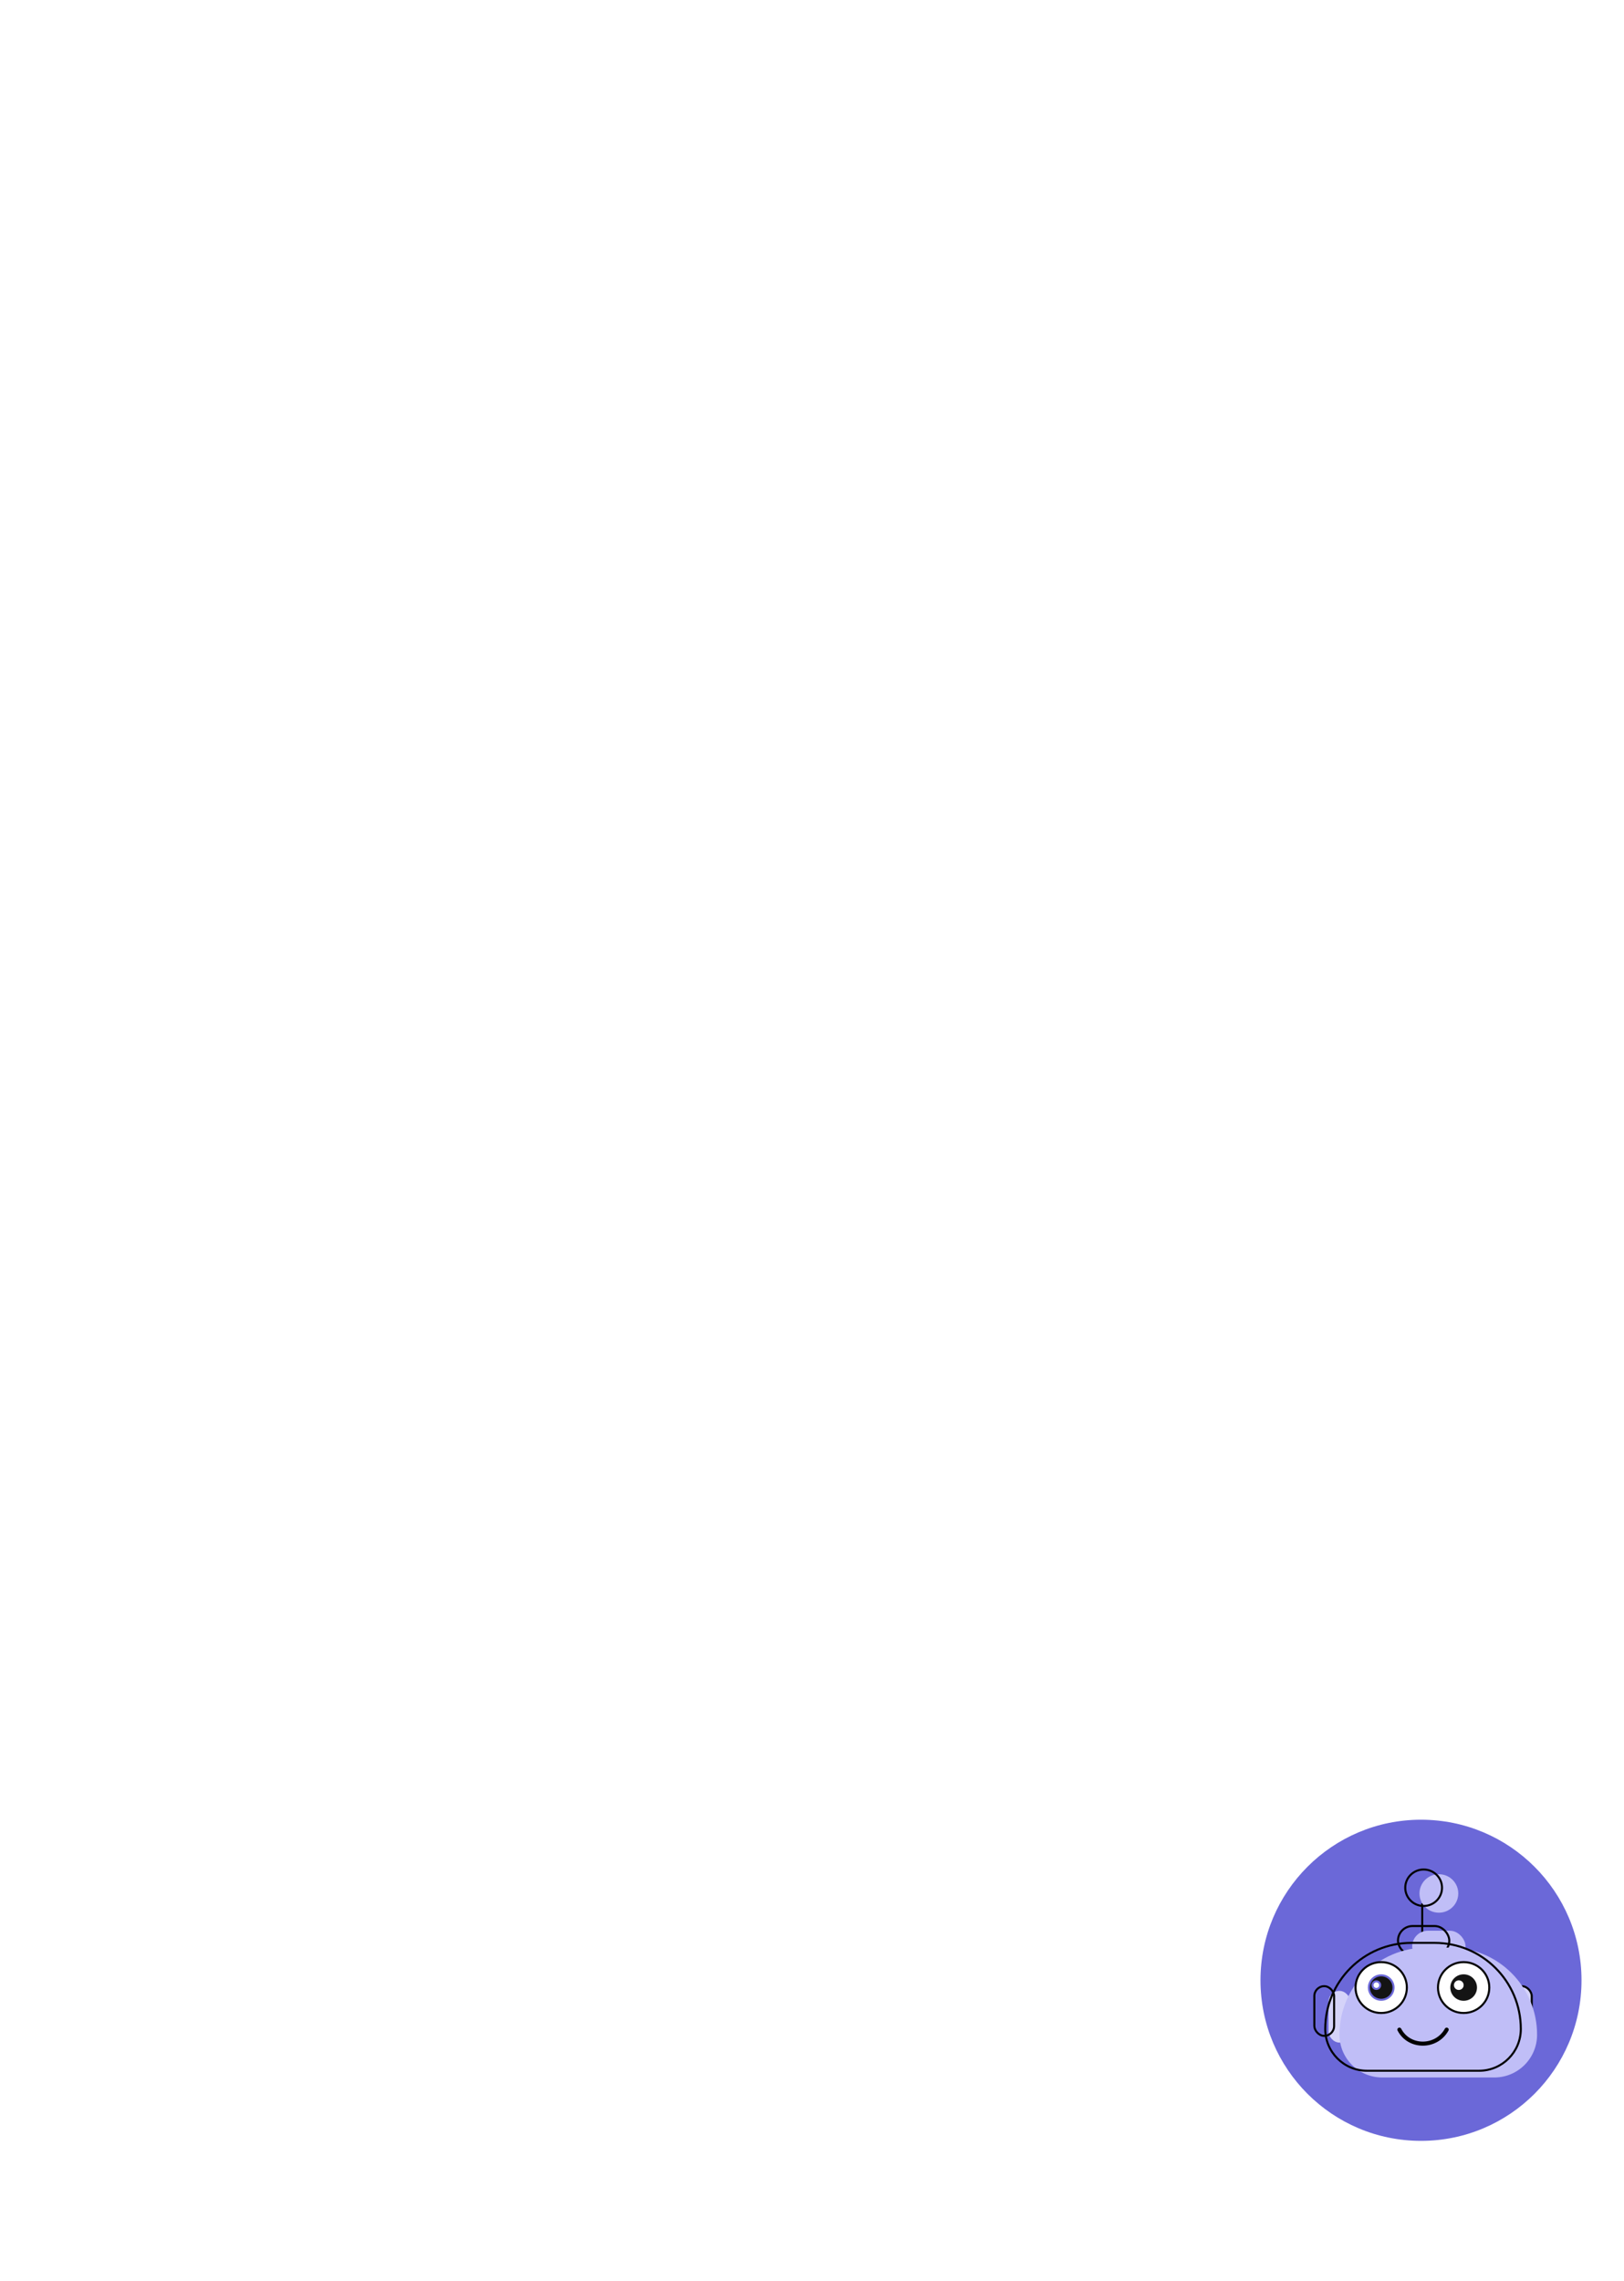 <svg width="344" height="483" viewBox="0 0 344 483" fill="none" xmlns="http://www.w3.org/2000/svg">
<g filter="url(#filter0_d_1_8236)">
<circle cx="301" cy="415" r="34" fill="#6B68D8"/>
<g filter="url(#filter1_i_1_8236)">
<rect x="278.19" y="416.031" width="4.622" height="10.95" rx="2.311" fill="#D5D3F9"/>
</g>
<rect x="278.405" y="416.246" width="4.192" height="10.52" rx="2.096" stroke="black" stroke-width="0.43"/>
<rect x="320.264" y="416.246" width="4.192" height="10.52" rx="2.096" fill="#D5D3F9" stroke="black" stroke-width="0.43"/>
<line x1="301.26" y1="398.713" x2="301.26" y2="407.626" stroke="black" stroke-width="0.43"/>
<g filter="url(#filter2_i_1_8236)">
<rect x="295.909" y="403.297" width="11.299" height="6.621" rx="3.311" fill="#C0BEF7"/>
</g>
<rect x="296.124" y="403.512" width="10.869" height="6.191" rx="3.095" stroke="black" stroke-width="0.43"/>
<g filter="url(#filter3_i_1_8236)">
<ellipse cx="301.559" cy="395.403" rx="4.109" ry="4.075" fill="#C0BEF7"/>
</g>
<path d="M305.453 395.403C305.453 397.533 303.711 399.262 301.559 399.262C299.407 399.262 297.665 397.533 297.665 395.403C297.665 393.273 299.407 391.543 301.559 391.543C303.711 391.543 305.453 393.273 305.453 395.403Z" stroke="black" stroke-width="0.43"/>
<g filter="url(#filter4_i_1_8236)">
<path d="M280.501 425.313C280.501 415.124 288.76 406.865 298.949 406.865H303.912C314.1 406.865 322.36 415.124 322.36 425.313C322.36 430.314 318.305 434.369 313.304 434.369H289.557C284.556 434.369 280.501 430.314 280.501 425.313Z" fill="#C0BEF7"/>
</g>
<path d="M280.716 425.313C280.716 415.243 288.879 407.08 298.949 407.08H303.912C313.982 407.08 322.144 415.243 322.144 425.313C322.144 430.195 318.186 434.154 313.304 434.154H289.557C284.674 434.154 280.716 430.195 280.716 425.313Z" stroke="black" stroke-width="0.43"/>
<path d="M298.005 416.538C298.005 419.512 295.574 421.926 292.571 421.926C289.568 421.926 287.136 419.512 287.136 416.538C287.136 413.564 289.568 411.151 292.571 411.151C295.574 411.151 298.005 413.564 298.005 416.538Z" fill="white" stroke="black" stroke-width="0.43"/>
<path d="M295.18 416.538C295.18 417.964 294.014 419.124 292.571 419.124C291.128 419.124 289.961 417.964 289.961 416.538C289.961 415.111 291.128 413.952 292.571 413.952C294.014 413.952 295.18 415.111 295.18 416.538Z" fill="#141414" stroke="#6B68D8" stroke-width="0.43"/>
<path d="M292.356 416.028C292.356 416.47 291.994 416.832 291.544 416.832C291.093 416.832 290.732 416.47 290.732 416.028C290.732 415.586 291.093 415.225 291.544 415.225C291.994 415.225 292.356 415.586 292.356 416.028Z" fill="white" stroke="#6B68D8" stroke-width="0.43"/>
<path d="M315.468 416.538C315.468 419.512 313.036 421.926 310.033 421.926C307.03 421.926 304.599 419.512 304.599 416.538C304.599 413.564 307.03 411.151 310.033 411.151C313.036 411.151 315.468 413.564 315.468 416.538Z" fill="white" stroke="black" stroke-width="0.43"/>
<ellipse cx="310.033" cy="416.538" rx="2.825" ry="2.801" fill="#141414"/>
<ellipse cx="309.006" cy="416.028" rx="1.027" ry="1.019" fill="white"/>
<path d="M296.423 425.453C298.477 429.4 304.255 429.4 306.438 425.453" stroke="black" stroke-width="0.861" stroke-linecap="round"/>
</g>
<defs>
<filter id="filter0_d_1_8236" x="258.392" y="376.696" width="85.215" height="85.215" filterUnits="userSpaceOnUse" color-interpolation-filters="sRGB">
<feFlood flood-opacity="0" result="BackgroundImageFix"/>
<feColorMatrix in="SourceAlpha" type="matrix" values="0 0 0 0 0 0 0 0 0 0 0 0 0 0 0 0 0 0 127 0" result="hardAlpha"/>
<feOffset dy="4.304"/>
<feGaussianBlur stdDeviation="4.304"/>
<feColorMatrix type="matrix" values="0 0 0 0 0.463 0 0 0 0 0.447 0 0 0 0 0.929 0 0 0 0.6 0"/>
<feBlend mode="normal" in2="BackgroundImageFix" result="effect1_dropShadow_1_8236"/>
<feBlend mode="normal" in="SourceGraphic" in2="effect1_dropShadow_1_8236" result="shape"/>
</filter>
<filter id="filter1_i_1_8236" x="278.19" y="416.031" width="4.622" height="10.951" filterUnits="userSpaceOnUse" color-interpolation-filters="sRGB">
<feFlood flood-opacity="0" result="BackgroundImageFix"/>
<feBlend mode="normal" in="SourceGraphic" in2="BackgroundImageFix" result="shape"/>
<feColorMatrix in="SourceAlpha" type="matrix" values="0 0 0 0 0 0 0 0 0 0 0 0 0 0 0 0 0 0 127 0" result="hardAlpha"/>
<feOffset dx="3.228" dy="1.21"/>
<feComposite in2="hardAlpha" operator="arithmetic" k2="-1" k3="1"/>
<feColorMatrix type="matrix" values="0 0 0 0 1 0 0 0 0 1 0 0 0 0 1 0 0 0 0.25 0"/>
<feBlend mode="normal" in2="shape" result="effect1_innerShadow_1_8236"/>
</filter>
<filter id="filter2_i_1_8236" x="295.909" y="403.297" width="11.299" height="6.621" filterUnits="userSpaceOnUse" color-interpolation-filters="sRGB">
<feFlood flood-opacity="0" result="BackgroundImageFix"/>
<feBlend mode="normal" in="SourceGraphic" in2="BackgroundImageFix" result="shape"/>
<feColorMatrix in="SourceAlpha" type="matrix" values="0 0 0 0 0 0 0 0 0 0 0 0 0 0 0 0 0 0 127 0" result="hardAlpha"/>
<feOffset dx="3.228" dy="1.21"/>
<feComposite in2="hardAlpha" operator="arithmetic" k2="-1" k3="1"/>
<feColorMatrix type="matrix" values="0 0 0 0 1 0 0 0 0 1 0 0 0 0 1 0 0 0 0.25 0"/>
<feBlend mode="normal" in2="shape" result="effect1_innerShadow_1_8236"/>
</filter>
<filter id="filter3_i_1_8236" x="297.45" y="391.328" width="8.218" height="8.149" filterUnits="userSpaceOnUse" color-interpolation-filters="sRGB">
<feFlood flood-opacity="0" result="BackgroundImageFix"/>
<feBlend mode="normal" in="SourceGraphic" in2="BackgroundImageFix" result="shape"/>
<feColorMatrix in="SourceAlpha" type="matrix" values="0 0 0 0 0 0 0 0 0 0 0 0 0 0 0 0 0 0 127 0" result="hardAlpha"/>
<feOffset dx="3.228" dy="1.21"/>
<feComposite in2="hardAlpha" operator="arithmetic" k2="-1" k3="1"/>
<feColorMatrix type="matrix" values="0 0 0 0 1 0 0 0 0 1 0 0 0 0 1 0 0 0 0.25 0"/>
<feBlend mode="normal" in2="shape" result="effect1_innerShadow_1_8236"/>
</filter>
<filter id="filter4_i_1_8236" x="280.501" y="406.865" width="41.859" height="27.503" filterUnits="userSpaceOnUse" color-interpolation-filters="sRGB">
<feFlood flood-opacity="0" result="BackgroundImageFix"/>
<feBlend mode="normal" in="SourceGraphic" in2="BackgroundImageFix" result="shape"/>
<feColorMatrix in="SourceAlpha" type="matrix" values="0 0 0 0 0 0 0 0 0 0 0 0 0 0 0 0 0 0 127 0" result="hardAlpha"/>
<feOffset dx="3.228" dy="1.21"/>
<feComposite in2="hardAlpha" operator="arithmetic" k2="-1" k3="1"/>
<feColorMatrix type="matrix" values="0 0 0 0 1 0 0 0 0 1 0 0 0 0 1 0 0 0 0.25 0"/>
<feBlend mode="normal" in2="shape" result="effect1_innerShadow_1_8236"/>
</filter>
</defs>
</svg>
